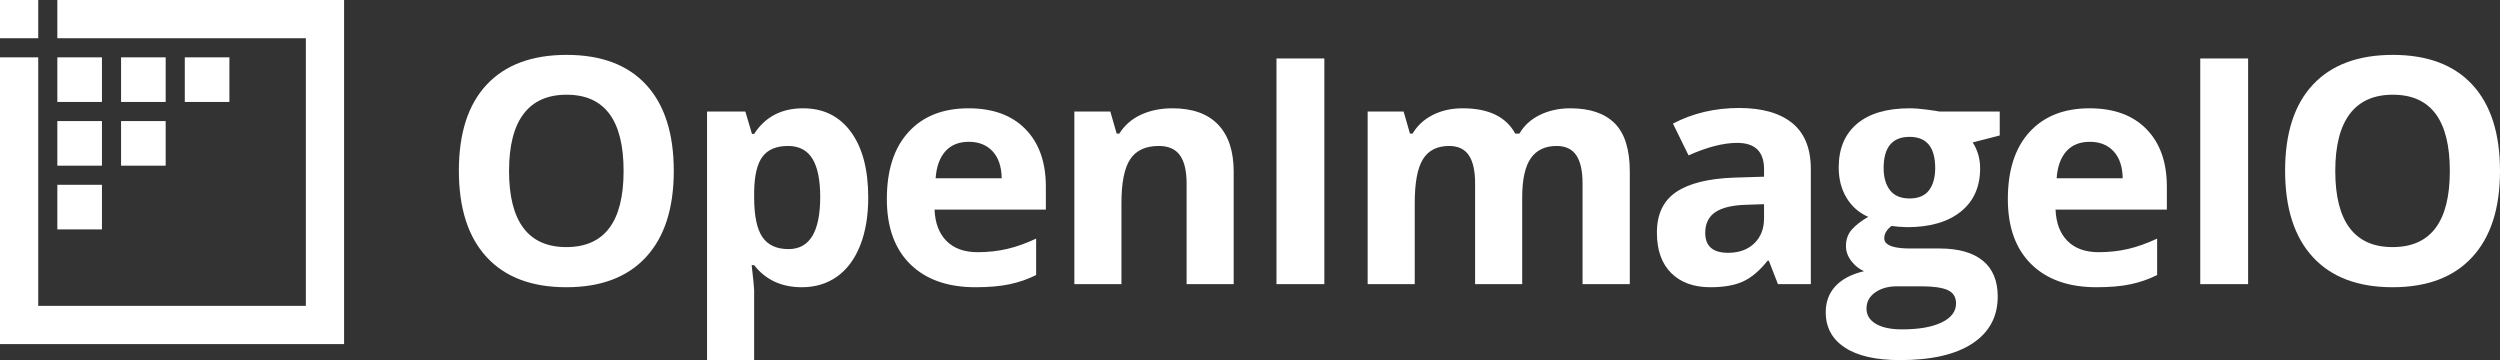 <?xml version="1.0" encoding="utf-8"?>
<svg width="510.79px" height="73.575px" viewBox="0 0 510.79 73.575" version="1.1" xmlns:xlink="http://www.w3.org/1999/xlink" xmlns="http://www.w3.org/2000/svg">
  <rect x="0" y="0" width="510.79" height="73.575" fill="#333333" stroke="none"/>
  <g id="Group-2-Copy-3">
    <g id="Icon">
      <path d="M0 0L7.811 0L7.811 7.811L11.717 7.811L11.717 0L70.303 0L70.303 70.303L0 70.303L0 11.717L7.811 11.717L7.811 7.811L0 7.811L0 0L0 0ZM62.492 7.812L7.812 7.812L7.812 62.493L62.492 62.493L62.492 7.812L62.492 7.812Z" id="Outline" fill="#FFFFFF" fill-rule="evenodd" stroke="none" />
      <path d="M11.717 37.756L20.831 37.756L20.831 46.869L11.717 46.869L11.717 37.756Z" id="Pixel-6" fill="#FFFFFF" fill-rule="evenodd" stroke="none" />
      <path d="M24.736 24.737L33.85 24.737L33.85 33.85L24.736 33.85L24.736 24.737Z" id="Pixel-5" fill="#FFFFFF" fill-rule="evenodd" stroke="none" />
      <path d="M11.717 24.737L20.831 24.737L20.831 33.85L11.717 33.85L11.717 24.737Z" id="Pixel-4" fill="#FFFFFF" fill-rule="evenodd" stroke="none" />
      <path d="M37.755 11.716L46.869 11.716L46.869 20.83L37.755 20.83L37.755 11.716Z" id="Pixel-3" fill="#FFFFFF" fill-rule="evenodd" stroke="none" />
      <path d="M24.736 11.716L33.85 11.716L33.85 20.83L24.736 20.83L24.736 11.716Z" id="Pixel-2" fill="#FFFFFF" fill-rule="evenodd" stroke="none" />
      <path d="M11.717 11.716L20.831 11.716L20.831 20.83L11.717 20.83L11.717 11.716Z" id="Pixel-1" fill="#FFFFFF" fill-rule="evenodd" stroke="none" />
    </g>
    <g id="Group" transform="translate(93.754 11.214)">
      <path d="M38.23 41.321C42.015 37.221 43.908 31.354 43.908 23.72C43.908 16.066 42.031 10.199 38.277 6.119C34.524 2.04 29.104 0 22.017 0C14.93 1.90735e-06 9.489 2.024 5.694 6.072C1.898 10.12 0 15.982 0 23.657C0 31.333 1.893 37.221 5.678 41.321C9.463 45.422 14.888 47.472 21.954 47.472C29.02 47.472 34.445 45.422 38.23 41.321L38.23 41.321ZM13.185 35.36C11.229 32.752 10.252 28.872 10.252 23.72C10.252 18.568 11.24 14.683 13.216 12.065C15.193 9.447 18.127 8.138 22.017 8.138C29.777 8.138 33.656 13.332 33.656 23.72C33.656 34.087 29.756 39.271 21.954 39.271C18.064 39.271 15.141 37.967 13.185 35.36L13.185 35.36ZM60.329 42.962C62.684 45.969 65.933 47.472 70.076 47.472C72.83 47.472 75.228 46.747 77.267 45.296C79.307 43.845 80.879 41.731 81.983 38.956C83.087 36.18 83.639 32.91 83.639 29.146C83.639 23.426 82.462 18.957 80.106 15.74C77.751 12.523 74.492 10.914 70.328 10.914C65.912 10.914 62.579 12.659 60.329 16.15L59.887 16.15L58.531 11.576L50.708 11.576L50.708 62.361L60.329 62.361L60.329 48.072C60.329 47.609 60.161 45.906 59.824 42.962L60.329 42.962L60.329 42.962ZM92.237 42.772C95.434 45.906 99.871 47.472 105.549 47.472C108.303 47.472 110.638 47.267 112.551 46.857C114.465 46.447 116.263 45.822 117.945 44.98L117.945 37.536C115.884 38.504 113.908 39.208 112.015 39.65C110.122 40.091 108.114 40.312 105.99 40.312C103.257 40.312 101.133 39.544 99.619 38.009C98.105 36.474 97.295 34.34 97.19 31.606L119.932 31.606L119.932 26.938C119.932 21.933 118.544 18.011 115.769 15.172C112.993 12.333 109.113 10.914 104.129 10.914C98.914 10.914 94.829 12.528 91.875 15.756C88.92 18.984 87.443 23.552 87.443 29.461C87.443 35.202 89.041 39.639 92.237 42.772L92.237 42.772ZM148.687 46.841L158.307 46.841L158.307 23.847C158.307 19.662 157.245 16.46 155.121 14.242C152.997 12.023 149.885 10.914 145.785 10.914C143.387 10.914 141.248 11.35 139.366 12.223C137.484 13.096 136.006 14.384 134.934 16.087L134.398 16.087L133.104 11.576L125.755 11.576L125.755 46.841L135.375 46.841L135.375 30.25C135.375 26.086 135.975 23.105 137.173 21.307C138.372 19.509 140.317 18.61 143.009 18.61C144.986 18.61 146.426 19.247 147.33 20.519C148.234 21.791 148.687 23.699 148.687 26.244L148.687 46.841L148.687 46.841ZM99.398 19.699C100.554 18.405 102.153 17.759 104.192 17.759C106.232 17.759 107.851 18.405 109.05 19.699C110.249 20.992 110.869 22.827 110.911 25.203L97.411 25.203C97.579 22.827 98.241 20.992 99.398 19.699L99.398 19.699ZM62.032 20.803C63.126 19.341 64.861 18.61 67.237 18.61C69.508 18.61 71.174 19.478 72.236 21.213C73.298 22.948 73.829 25.55 73.829 29.02C73.829 36.127 71.674 39.681 67.363 39.681C64.924 39.681 63.141 38.861 62.016 37.221C60.891 35.581 60.329 32.868 60.329 29.083L60.329 28.042C60.371 24.677 60.939 22.264 62.032 20.803L62.032 20.803Z" id="Vector" fill="#FFFFFF" fill-rule="evenodd" stroke="none" />
      <path d="M167.05 0.725L167.05 46.841L176.829 46.841L176.829 0.725L167.05 0.725L167.05 0.725ZM267.647 42.047L269.508 46.841L276.226 46.841L276.226 23.342C276.226 19.136 274.965 16.003 272.441 13.942C269.918 11.881 266.29 10.851 261.559 10.851C256.617 10.851 252.117 11.913 248.059 14.037L251.244 20.534C255.051 18.831 258.363 17.979 261.18 17.979C264.839 17.979 266.669 19.767 266.669 23.342L266.669 24.887L260.55 25.077C255.271 25.266 251.323 26.249 248.705 28.026C246.087 29.803 244.778 32.563 244.778 36.306C244.778 39.881 245.751 42.636 247.696 44.57C249.641 46.505 252.306 47.472 255.692 47.472C258.447 47.472 260.681 47.078 262.395 46.289C264.109 45.501 265.775 44.087 267.394 42.047L267.647 42.047L267.647 42.047ZM207.633 46.841L217.254 46.841L217.254 29.146C217.254 25.487 217.837 22.816 219.004 21.134C220.172 19.451 221.933 18.61 224.288 18.61C226.117 18.61 227.458 19.246 228.31 20.519C229.161 21.791 229.587 23.699 229.587 26.244L229.587 46.841L239.239 46.841L239.239 23.846C239.239 19.325 238.214 16.04 236.164 13.989C234.114 11.939 231.091 10.914 227.095 10.914C224.782 10.914 222.706 11.366 220.865 12.27C219.025 13.174 217.632 14.447 216.686 16.087L215.834 16.087C213.963 12.638 210.388 10.914 205.11 10.914C202.797 10.914 200.746 11.371 198.959 12.286C197.171 13.201 195.805 14.468 194.858 16.087L194.322 16.087L193.029 11.576L185.679 11.576L185.679 46.841L195.3 46.841L195.3 30.25C195.3 26.107 195.857 23.131 196.972 21.323C198.086 19.515 199.874 18.61 202.334 18.61C204.163 18.61 205.504 19.246 206.356 20.519C207.207 21.791 207.633 23.699 207.633 26.244L207.633 46.841L207.633 46.841ZM314.822 16.465L314.822 11.576L302.52 11.576C302.142 11.492 301.275 11.361 299.918 11.182C298.562 11.003 297.389 10.914 296.401 10.914C291.754 10.914 288.179 11.965 285.677 14.068C283.174 16.171 281.923 19.146 281.923 22.995C281.923 25.392 282.464 27.474 283.547 29.24C284.63 31.007 286.097 32.289 287.948 33.089C286.476 33.951 285.351 34.829 284.573 35.722C283.794 36.616 283.405 37.736 283.405 39.082C283.405 40.154 283.773 41.169 284.509 42.126C285.245 43.082 286.108 43.771 287.096 44.192C284.53 44.801 282.585 45.821 281.261 47.251C279.936 48.681 279.273 50.458 279.273 52.582C279.273 55.673 280.572 58.076 283.169 59.79C285.766 61.504 289.525 62.36 294.445 62.36C300.88 62.36 305.817 61.225 309.255 58.954C312.693 56.683 314.412 53.486 314.412 49.365C314.412 46.147 313.398 43.708 311.368 42.047C309.339 40.386 306.39 39.555 302.52 39.555L296.527 39.555C293.467 39.555 291.732 39.034 291.323 37.992C291.26 37.832 291.228 37.659 291.228 37.473C291.228 36.548 291.722 35.707 292.711 34.95L294.13 35.107L295.865 35.202C300.554 35.202 304.219 34.145 306.858 32.032C309.497 29.919 310.816 26.969 310.816 23.184C310.816 21.228 310.312 19.462 309.302 17.885L314.822 16.465L314.822 16.465ZM321.276 42.772C324.472 45.906 328.909 47.472 334.587 47.472C337.342 47.472 339.676 47.267 341.589 46.857C343.503 46.447 345.301 45.821 346.983 44.98L346.983 37.536C344.922 38.503 342.946 39.208 341.053 39.65C339.161 40.091 337.152 40.312 335.028 40.312C332.295 40.312 330.171 39.544 328.657 38.009C327.143 36.474 326.333 34.34 326.228 31.606L348.97 31.606L348.97 26.938C348.97 21.933 347.583 18.011 344.807 15.172C342.031 12.333 338.151 10.914 333.167 10.914C327.952 10.914 323.868 12.528 320.913 15.756C317.958 18.984 316.481 23.552 316.481 29.461C316.481 35.202 318.079 39.639 321.276 42.772L321.276 42.772ZM292.411 27.663C291.538 26.549 291.102 25.035 291.102 23.121C291.102 18.873 292.868 16.749 296.401 16.749C299.892 16.749 301.637 18.873 301.637 23.121C301.637 25.035 301.217 26.549 300.376 27.663C299.534 28.778 298.21 29.335 296.401 29.335C294.614 29.335 293.284 28.778 292.411 27.663L292.411 27.663ZM328.436 19.699C329.592 18.405 331.191 17.759 333.23 17.759C335.27 17.759 336.889 18.405 338.088 19.699C339.287 20.992 339.907 22.827 339.949 25.203L326.449 25.203C326.617 22.827 327.279 20.992 328.436 19.699L328.436 19.699ZM262.947 30.628L266.669 30.502L266.669 33.404C266.669 35.528 266.001 37.231 264.666 38.514C263.331 39.797 261.548 40.438 259.319 40.438C256.207 40.438 254.651 39.082 254.651 36.369C254.651 34.477 255.334 33.068 256.701 32.142C258.068 31.217 260.15 30.712 262.947 30.628L262.947 30.628ZM289.509 54.948C288.237 54.191 287.601 53.15 287.601 51.825C287.601 50.458 288.195 49.359 289.383 48.529C290.571 47.698 292.048 47.283 293.815 47.283L298.798 47.283C301.217 47.283 303.004 47.535 304.161 48.04C305.317 48.545 305.896 49.459 305.896 50.784C305.896 52.425 304.918 53.718 302.962 54.664C301.006 55.61 298.304 56.083 294.855 56.083C292.563 56.083 290.781 55.705 289.509 54.948L289.509 54.948Z" id="Vector" fill="#FFFFFF" fill-rule="evenodd" stroke="none" />
      <path d="M411.359 41.321C415.144 37.221 417.036 31.354 417.036 23.72C417.036 16.066 415.16 10.199 411.406 6.119C407.652 2.04 402.232 0 395.146 0C388.059 1.90735e-06 382.618 2.024 378.822 6.072C375.026 10.12 373.129 15.982 373.129 23.657C373.129 31.333 375.021 37.221 378.806 41.321C382.592 45.422 388.017 47.472 395.083 47.472C402.148 47.472 407.574 45.422 411.359 41.321L411.359 41.321ZM355.793 0.725L355.793 46.841L365.571 46.841L365.571 0.725L355.793 0.725L355.793 0.725ZM386.314 35.36C384.358 32.752 383.38 28.872 383.38 23.72C383.38 18.568 384.368 14.683 386.345 12.065C388.322 9.447 391.255 8.138 395.146 8.138C402.905 8.138 406.785 13.332 406.785 23.72C406.785 34.087 402.884 39.271 395.083 39.271C391.192 39.271 388.269 37.967 386.314 35.36L386.314 35.36Z" id="Vector" fill="#FFFFFF" fill-rule="evenodd" stroke="none" />
    </g>
  </g>
</svg>